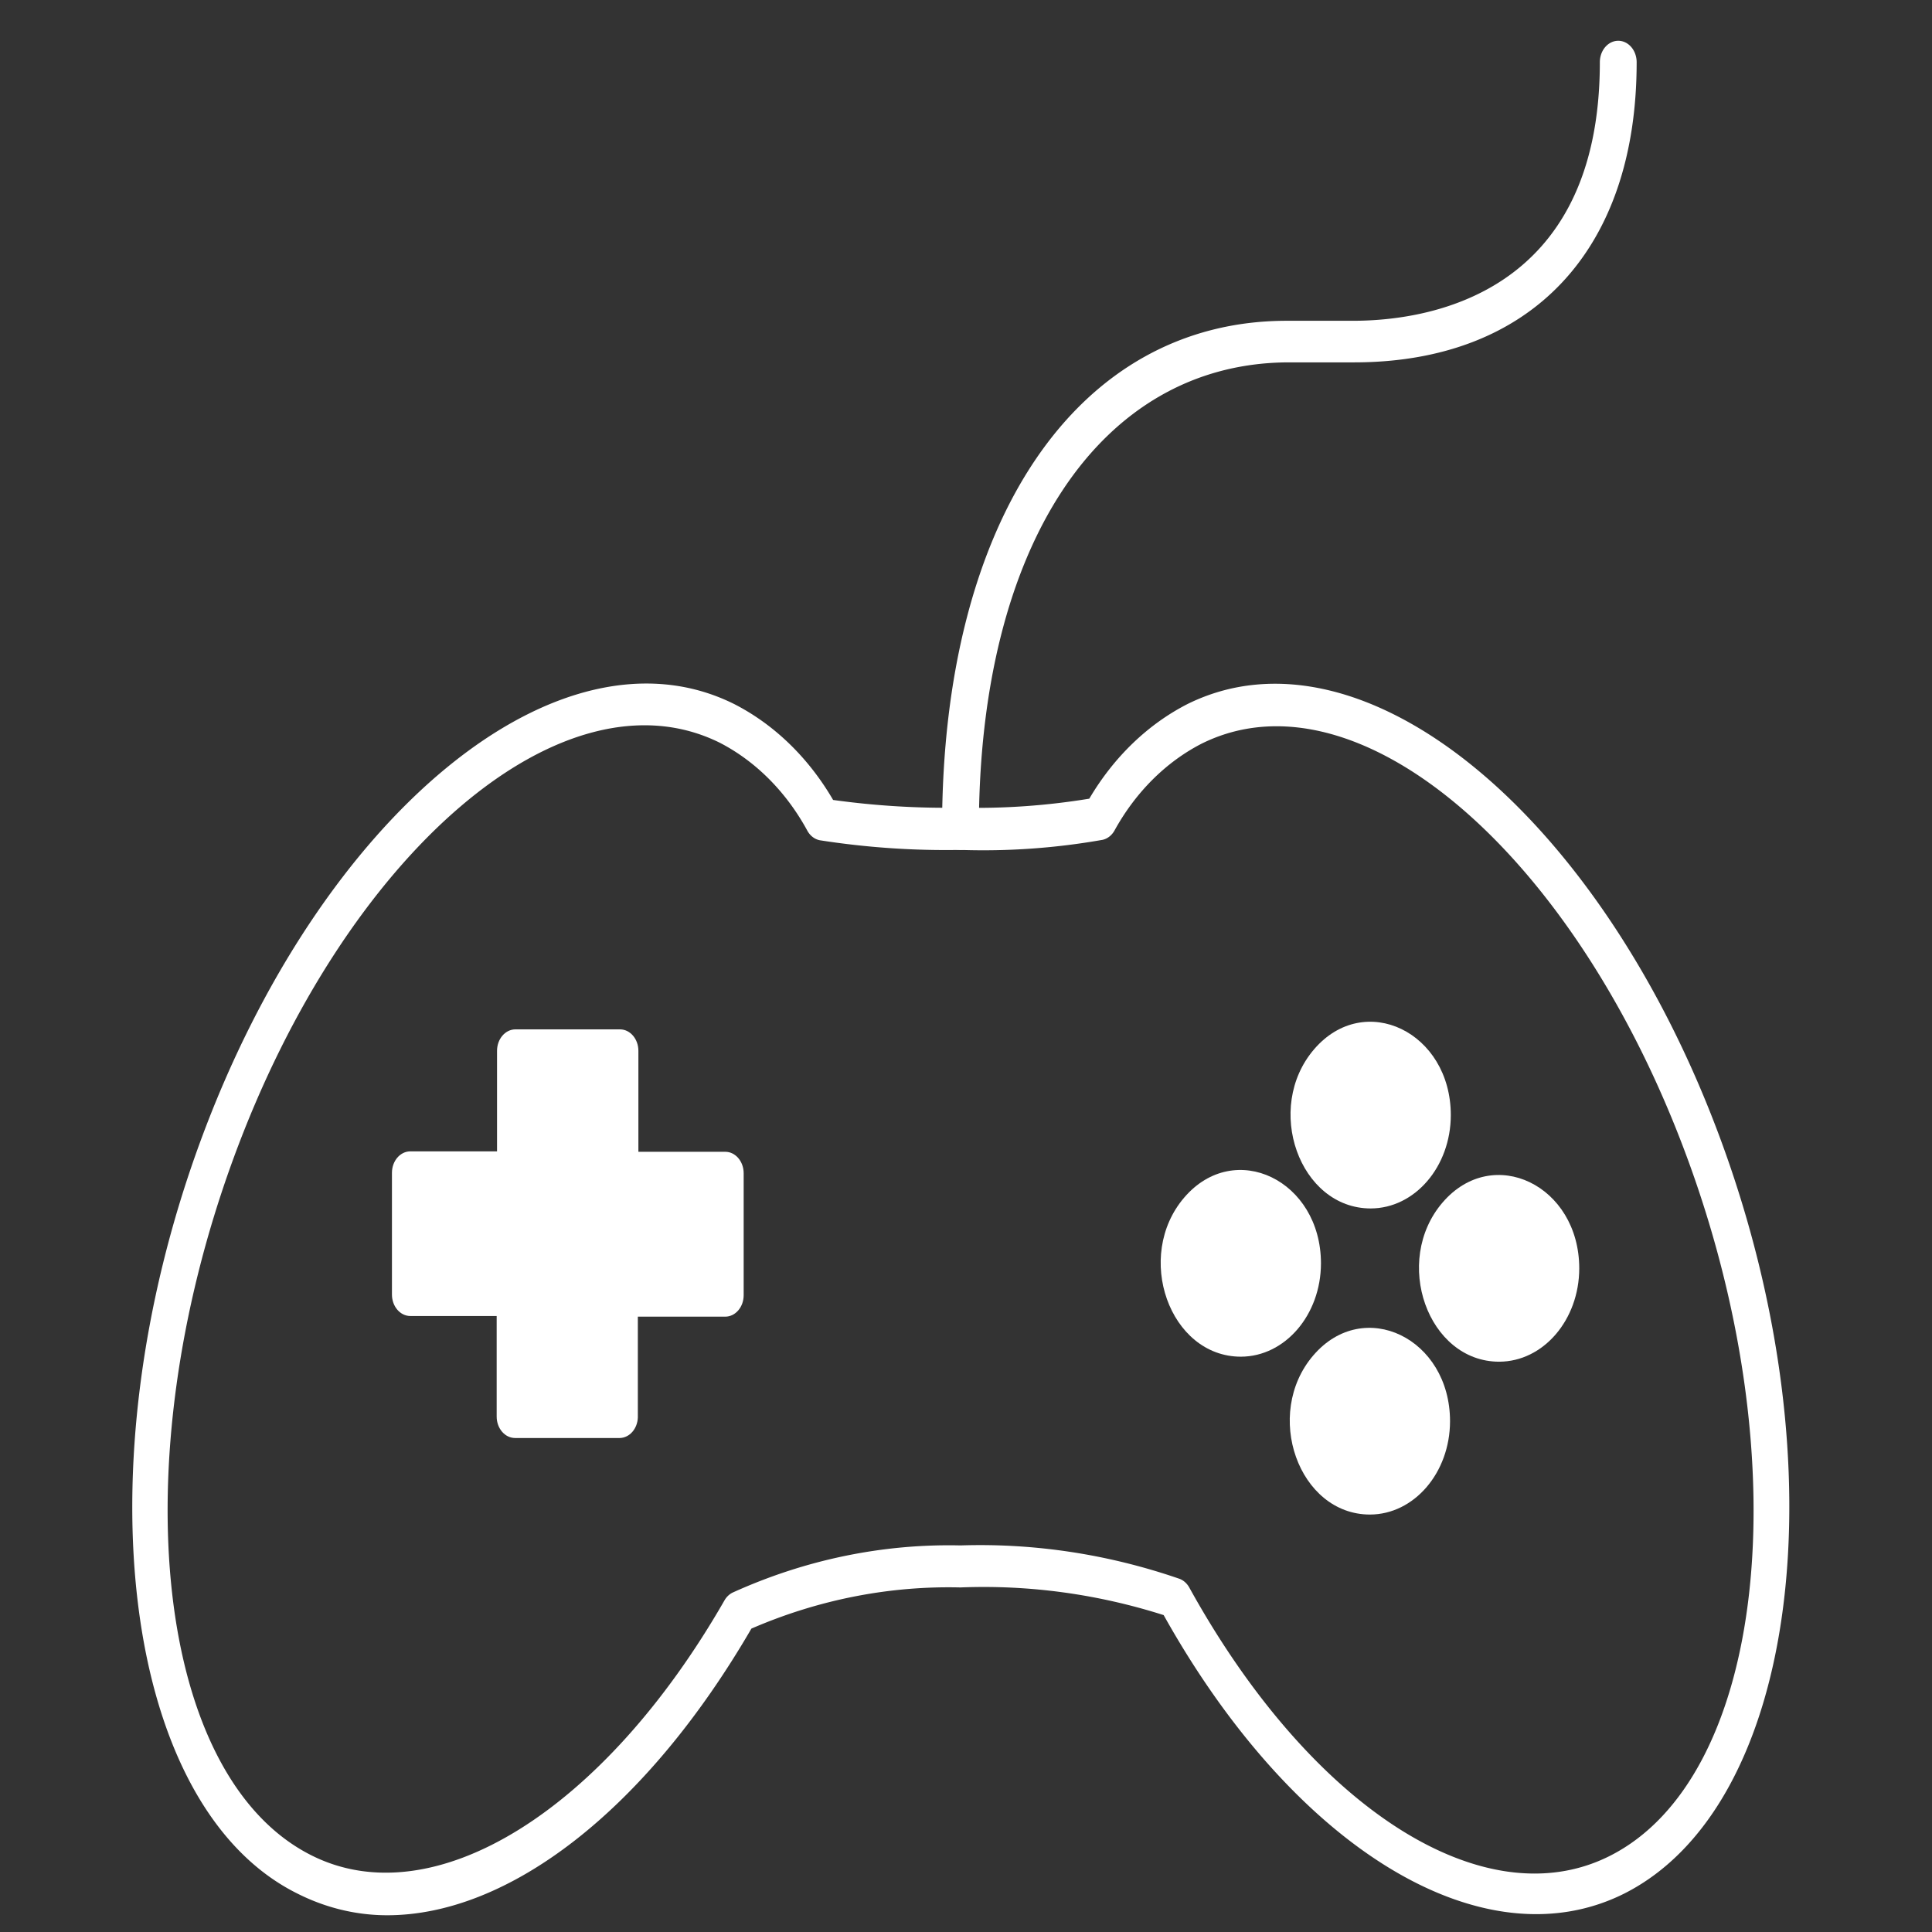 <?xml version="1.0" encoding="UTF-8" standalone="no"?>
<!-- Created with Inkscape (http://www.inkscape.org/) -->

<svg
   xmlns:dc="http://purl.org/dc/elements/1.1/"
   xmlns:cc="http://creativecommons.org/ns#"
   xmlns:rdf="http://www.w3.org/1999/02/22-rdf-syntax-ns#"
   xmlns:svg="http://www.w3.org/2000/svg"
   xmlns="http://www.w3.org/2000/svg"
   xmlns:xlink="http://www.w3.org/1999/xlink"
   xmlns:sodipodi="http://sodipodi.sourceforge.net/DTD/sodipodi-0.dtd"
   xmlns:inkscape="http://www.inkscape.org/namespaces/inkscape"
   width="56"
   height="56"
   viewBox="0 0 14.817 14.817"
   version="1.1"
   id="svg8"
   sodipodi:docname="ico.svg"
   inkscape:version="0.92.3 (2405546, 2018-03-11)">
  <rect x="0" y="0" width="14.817" height="14.817" fill="#333333" stroke="none"/>
  <defs
     id="defs2">
    <linearGradient
       inkscape:collect="always"
       id="linearGradient844">
      <stop
         style="stop-color:#ffffff;stop-opacity:1"
         offset="0"
         id="stop840" />
      <stop
         style="stop-color:#b3b3b3;stop-opacity:1"
         offset="1"
         id="stop842" />
    </linearGradient>
    <radialGradient
       inkscape:collect="always"
       xlink:href="#linearGradient844"
       id="radialGradient850"
       cx="50.083"
       cy="62.517"
       fx="50.083"
       fy="62.517"
       r="45.017"
       gradientTransform="matrix(1.829,-0.009,0.004,0.638,-85.544,37.491)"
       gradientUnits="userSpaceOnUse" />
  </defs>
  <sodipodi:namedview
     id="base"
     pagecolor="#ffffff"
     bordercolor="#666666"
     borderopacity="1.0"
     inkscape:pageopacity="0.0"
     inkscape:pageshadow="2"
     inkscape:zoom="3.959798"
     inkscape:cx="20.500467"
     inkscape:cy="19.906092"
     inkscape:document-units="px"
     inkscape:current-layer="g4742"
     showgrid="false"
     inkscape:window-width="1920"
     inkscape:window-height="1026"
     inkscape:window-x="0"
     inkscape:window-y="0"
     inkscape:window-maximized="1"
     units="px"
     width="56px" />
  <g
     inkscape:label="Layer 1"
     inkscape:groupmode="layer"
     id="layer1"
     transform="translate(0,-282.183)">
    <g
       id="g3824"
       transform="matrix(0.265,0,0,0.265,78.619,112.155)">
      <g
         transform="matrix(6.658,0,0,7.756,-232.934,-351.597)"
         featurekey="symbolFeature-0"
         id="SvgjsG1007"
         style="fill:#a5e9e1">
        <title
           id="title3782">ALL</title>
        <g
           id="g4742"
           transform="matrix(0.08,0,0,0.08,-5.903,126.625)">
          <path
             style="fill:#ffffff;fill-opacity:1"
             inkscape:connector-curvature="0"
             d="m -24.847,107.235 a 12.27,12.27 0 0 1 -4.85,-1 c -9.46,-4 -11.85,-19.77 -5.31,-35.07 6.54,-15.3 19.54,-24.46 29,-20.43 a 12.62,12.62 0 0 1 5.39,4.48 52.11,52.11 0 0 0 6.92,0.36 43.74,43.74 0 0 0 7,-0.42 12.62,12.62 0 0 1 5.35,-4.42 c 9.46,-4 22.47,5.13 29,20.43 v 0 c 6.53,15.3 4.15,31 -5.31,35.07 -7.64,3.26 -17.89,-2.08 -25,-13 a 37.07,37.07 0 0 0 -11.04,-1.29 30.78,30.78 0 0 0 -11.36,1.92 C -10.797,102.345 -18.237,107.235 -24.847,107.235 Z M 6.303,89.985 a 38.13,38.13 0 0 1 11.91,1.56 1,1 0 0 1 0.52,0.4 c 6.62,10.29 16,15.45 22.81,12.54 8.47,-3.62 10.39,-18.2 4.28,-32.5 v 0 c -6.11,-14.31 -18,-23 -26.43,-19.39 a 10.81,10.81 0 0 0 -4.73,4.06 1,1 0 0 1 -0.64,0.42 43.26,43.26 0 0 1 -7.72,0.47 51.55,51.55 0 0 1 -7.64,-0.45 1,1 0 0 1 -0.67,-0.43 10.82,10.82 0 0 0 -4.77,-4.12 c -8.47,-3.6 -20.33,5.1 -26.43,19.41 -6.1,14.31 -4.19,28.89 4.28,32.5 6.62,2.83 15.84,-2.08 22.41,-11.91 a 1,1 0 0 1 0.44,-0.36 32.39,32.39 0 0 1 12.38,-2.2 z"
             id="path3784" />
          <path
             sodipodi:nodetypes="cscc"
             style="fill:#ffffff;fill-opacity:1"
             inkscape:connector-curvature="0"
             d="m 28.553,88.545 c -3.876,0 -5.816,-4.686 -3.076,-7.426 2.74,-2.74 7.426,-0.8 7.426,3.076 -0.005,2.4 -1.95,4.345 -4.35,4.35 z"
             id="path3790" />
          <path
             style="fill:#ffffff;fill-opacity:1"
             inkscape:connector-curvature="0"
             d="m 6.303,57.545 a 1,1 0 0 1 -1,-1 c 0,-14.38 7.35,-23.68 18.73,-23.68 h 3.6 c 4,0 13.41,-1.17 13.41,-12.06 a 1,1 0 0 1 2,0 c 0,8.78 -5.74,14 -15.36,14 h -3.6 c -10.22,0.05 -16.78,8.58 -16.78,21.74 a 1,1 0 0 1 -1,1 z"
             id="path3796" />
          <path
             sodipodi:nodetypes="csscsssscsssscssssccc"
             style="fill:#ffffff;fill-opacity:1;stroke-width:1"
             inkscape:connector-curvature="0"
             d="m -12.197,84.975 h -5.7 c -0.552,0 -1,-0.448 -1,-1 v -4.69 h -4.69 c -0.552,0 -1,-0.448 -1,-1 v -5.68 c 0,-0.552 0.448,-1 1,-1 h 4.71 v -4.69 c 0,-0.552 0.448,-1 1,-1 h 5.68 c 0.552,0 1,0.448 1,1 v 4.71 h 4.72 c 0.552,0 1,0.448 1,1 v 5.69 c 0,0.552 -0.448,1 -1,1 h -4.75 v 4.71 c -0.026,0.521 -0.448,0.935 -0.97,0.95 z"
             id="path3786-6" />
          <path
             sodipodi:nodetypes="cscc"
             style="fill:#ffffff;fill-opacity:1;stroke-width:1"
             inkscape:connector-curvature="0"
             d="m 21.54,81.182 c -3.876,0 -5.816,-4.686 -3.076,-7.426 2.74,-2.74 7.426,-0.8 7.426,3.076 -0.005,2.4 -1.95,4.345 -4.35,4.35 z"
             id="path3790-5" />
          <path
             sodipodi:nodetypes="cscc"
             style="fill:#ffffff;fill-opacity:1;stroke-width:1"
             inkscape:connector-curvature="0"
             d="m 35.574,81.416 c -3.876,0 -5.816,-4.686 -3.076,-7.426 2.74,-2.74 7.426,-0.8 7.426,3.076 -0.005,2.4 -1.95,4.345 -4.35,4.35 z"
             id="path3790-5-1" />
          <path
             sodipodi:nodetypes="cscc"
             style="fill:#ffffff;fill-opacity:1;stroke-width:1"
             inkscape:connector-curvature="0"
             d="m 28.595,74.268 c -3.876,0 -5.816,-4.686 -3.076,-7.426 2.74,-2.74 7.426,-0.8 7.426,3.076 -0.005,2.4 -1.95,4.345 -4.35,4.35 z"
             id="path3790-5-1-9" />
        </g>
      </g>
    </g>
  </g>
</svg>
